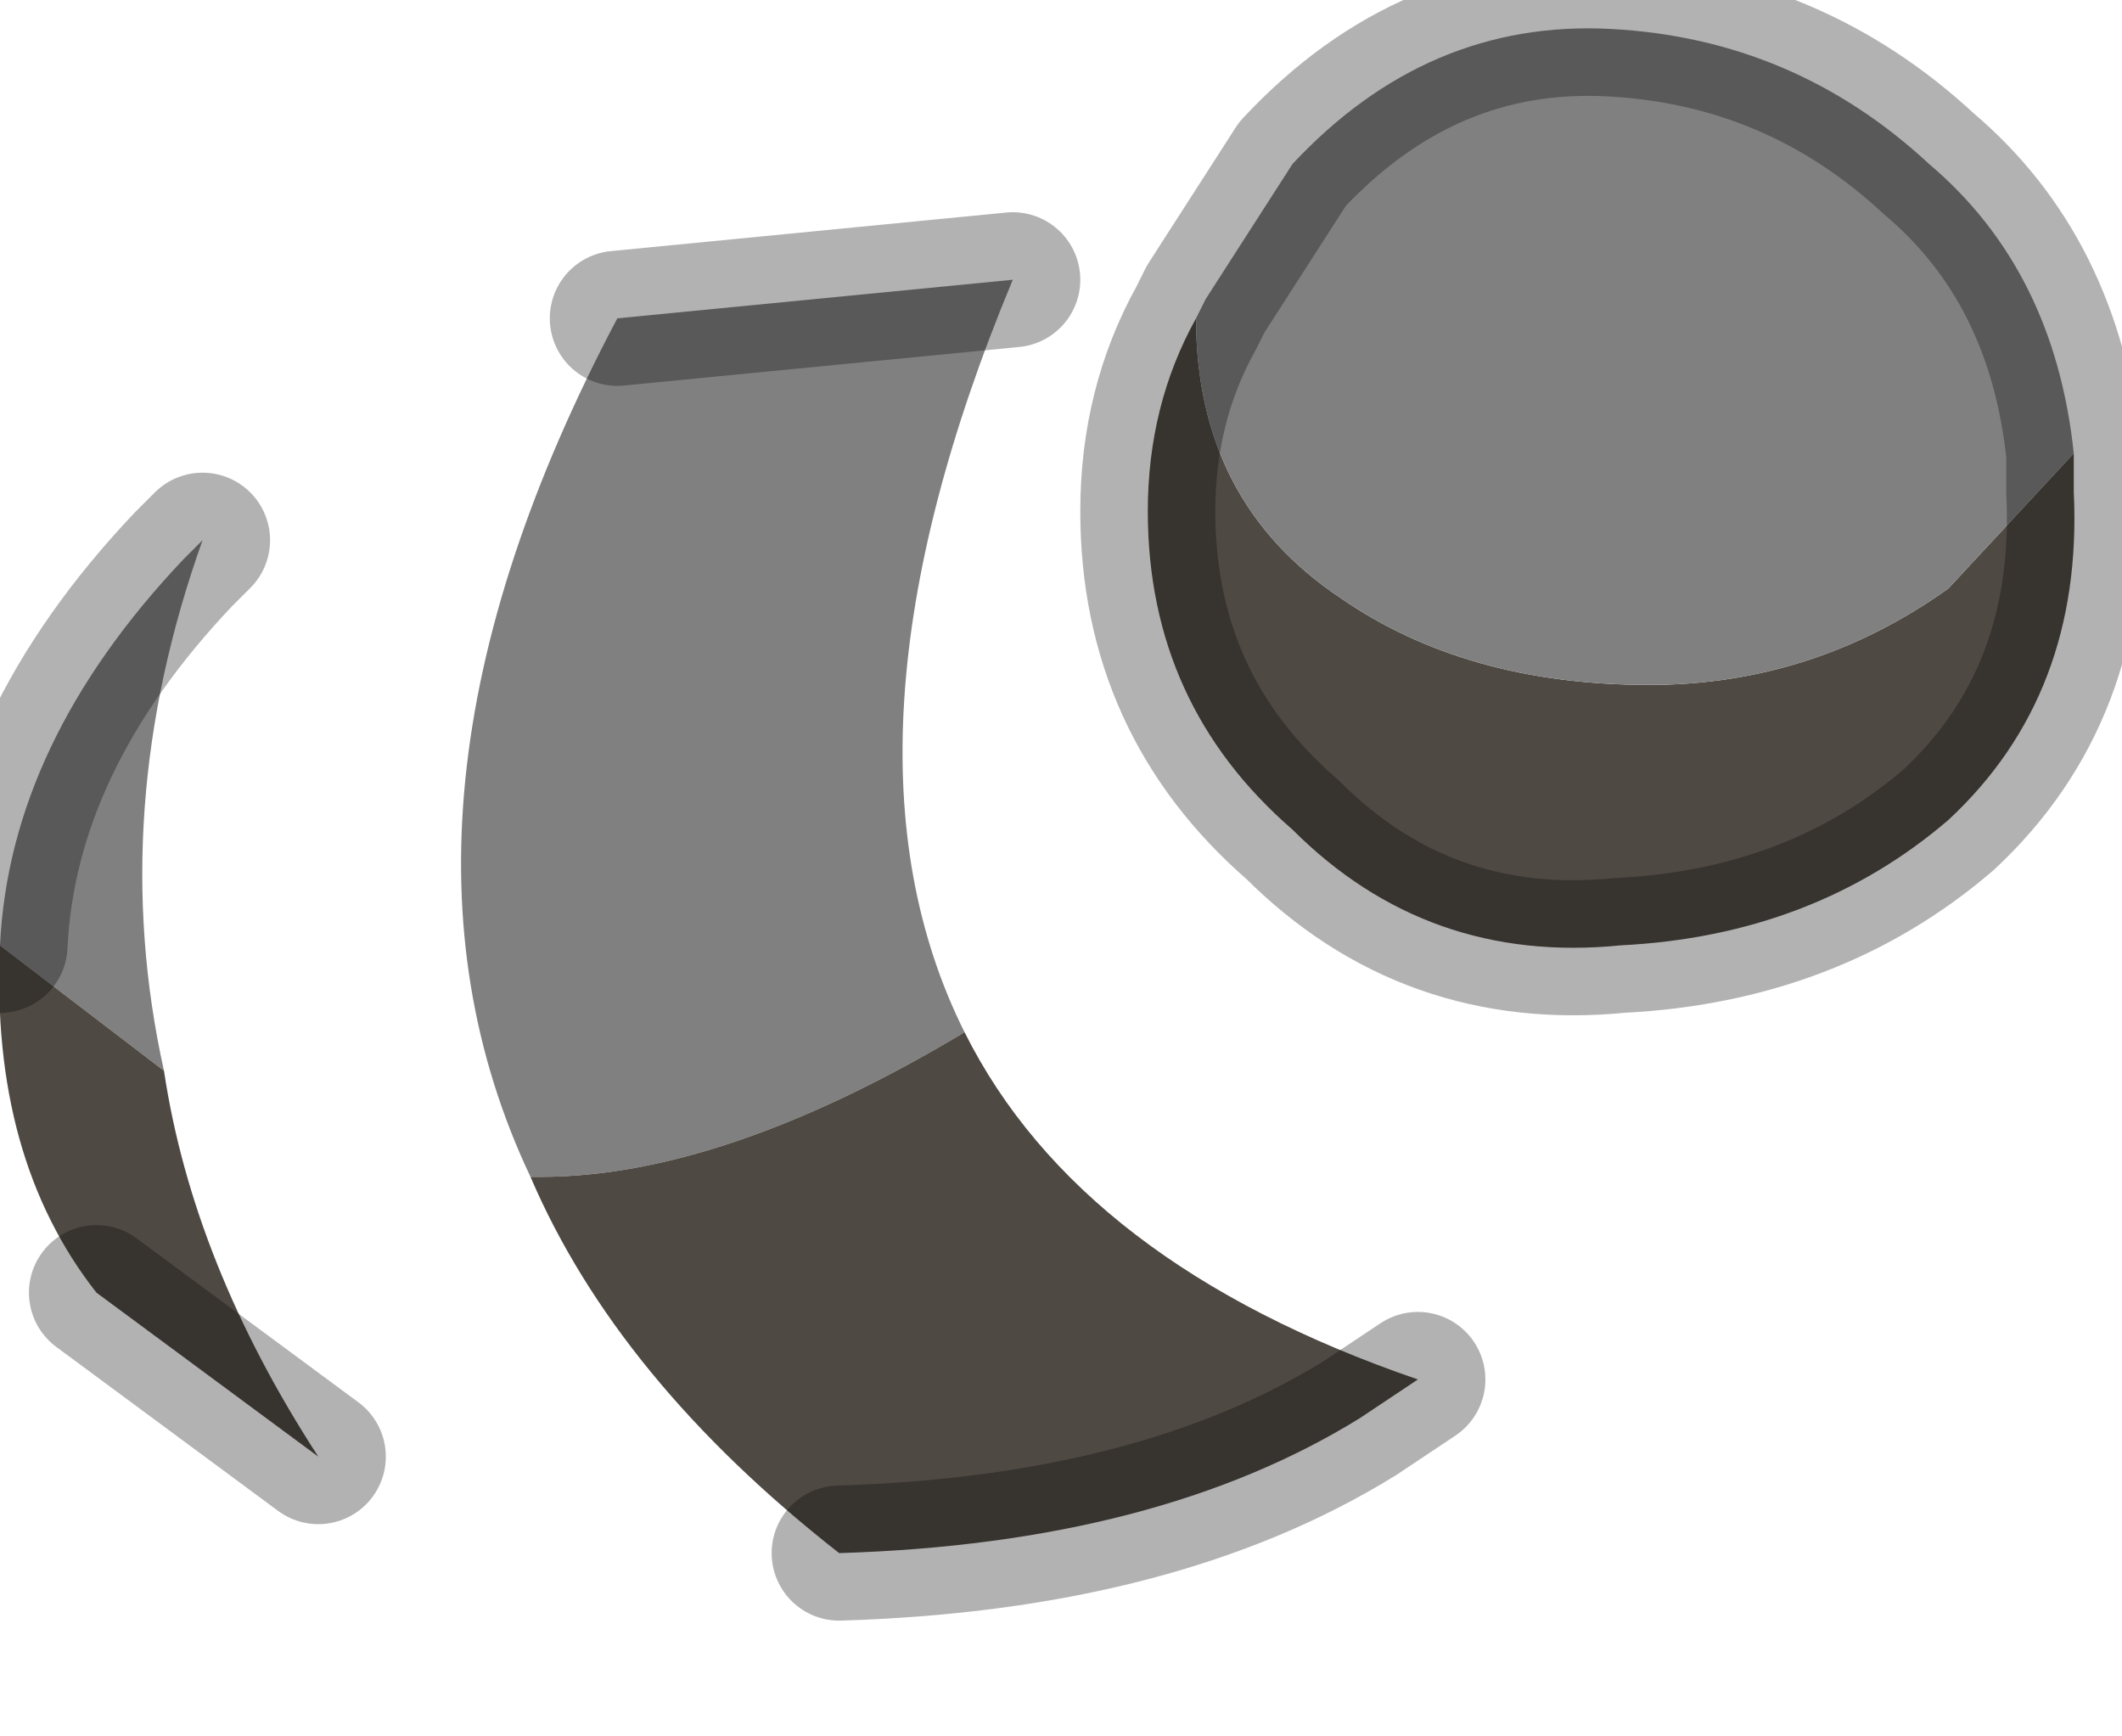 <?xml version="1.0" encoding="utf-8"?>
<svg version="1.1" id="Layer_1"
xmlns="http://www.w3.org/2000/svg"
xmlns:xlink="http://www.w3.org/1999/xlink"
width="11px" height="9px"
xml:space="preserve">
<g id="PathID_2414" transform="matrix(1, 0, 0, 1, 0, 0.15)">
<path style="fill:#808080;fill-opacity:1" d="M0.95 2.75L1.05 2.65Q0.55 4.05 0.85 5.4L0 4.75Q0.05 3.7 0.95 2.75M5.25 1.3Q4.25 3.7 5 5.2Q3.75 5.95 2.8 5.95L2.75 5.95Q1.85 4.05 3.2 1.5L5.25 1.3" />
<path style="fill:#4F4943;fill-opacity:1" d="M1.65 7.4L0.5 6.55Q-0.05 5.85 0 4.75L0.85 5.4Q1 6.4 1.65 7.4M7.35 7L7.05 7.2Q6 7.85 4.35 7.9Q3.2 7 2.75 5.95L2.8 5.95Q3.75 5.95 5 5.2Q5.6 6.4 7.35 7" />
<path style="fill:none;stroke-width:0.7;stroke-linecap:round;stroke-linejoin:round;stroke-miterlimit:3;stroke:#000000;stroke-opacity:0.302" d="M1.05 2.65L0.95 2.75Q0.05 3.7 0 4.75" />
<path style="fill:none;stroke-width:0.7;stroke-linecap:round;stroke-linejoin:round;stroke-miterlimit:3;stroke:#000000;stroke-opacity:0.302" d="M0.5 6.55L1.65 7.4" />
<path style="fill:none;stroke-width:0.7;stroke-linecap:round;stroke-linejoin:round;stroke-miterlimit:3;stroke:#000000;stroke-opacity:0.302" d="M5.25 1.3L3.2 1.5" />
<path style="fill:none;stroke-width:0.7;stroke-linecap:round;stroke-linejoin:round;stroke-miterlimit:3;stroke:#000000;stroke-opacity:0.302" d="M7.35 7L7.05 7.2Q6 7.85 4.35 7.9" />
</g>
<g id="PathID_2415" transform="matrix(1, 0, 0, 1, 0, 0.15)">
<path style="fill:#4F4943;fill-opacity:1" d="M6.95 2.95Q7.6 3.4 8.55 3.4Q9.4 3.4 10.1 2.9L10.75 2.2L10.75 2.4Q10.8 3.45 10.1 4.1Q9.4 4.7 8.4 4.75Q7.4 4.85 6.7 4.15Q5.95 3.5 5.95 2.5Q5.95 1.95 6.2 1.5Q6.2 2.45 6.95 2.95" />
<path style="fill:#808080;fill-opacity:1" d="M6.2 1.5L6.25 1.4L6.7 0.7Q7.4 -0.05 8.35 0Q9.3 0.05 10 0.7Q10.65 1.25 10.75 2.2L10.1 2.9Q9.4 3.4 8.55 3.4Q7.6 3.4 6.95 2.95Q6.2 2.45 6.2 1.5" />
<path style="fill:none;stroke-width:0.7;stroke-linecap:round;stroke-linejoin:round;stroke-miterlimit:3;stroke:#000000;stroke-opacity:0.302" d="M10.75 2.2L10.75 2.4Q10.8 3.45 10.1 4.1Q9.4 4.7 8.4 4.75Q7.4 4.85 6.7 4.15Q5.95 3.5 5.95 2.5Q5.95 1.95 6.2 1.5L6.25 1.4L6.7 0.7Q7.4 -0.05 8.35 0Q9.3 0.05 10 0.7Q10.65 1.25 10.75 2.2z" />
</g>
</svg>

